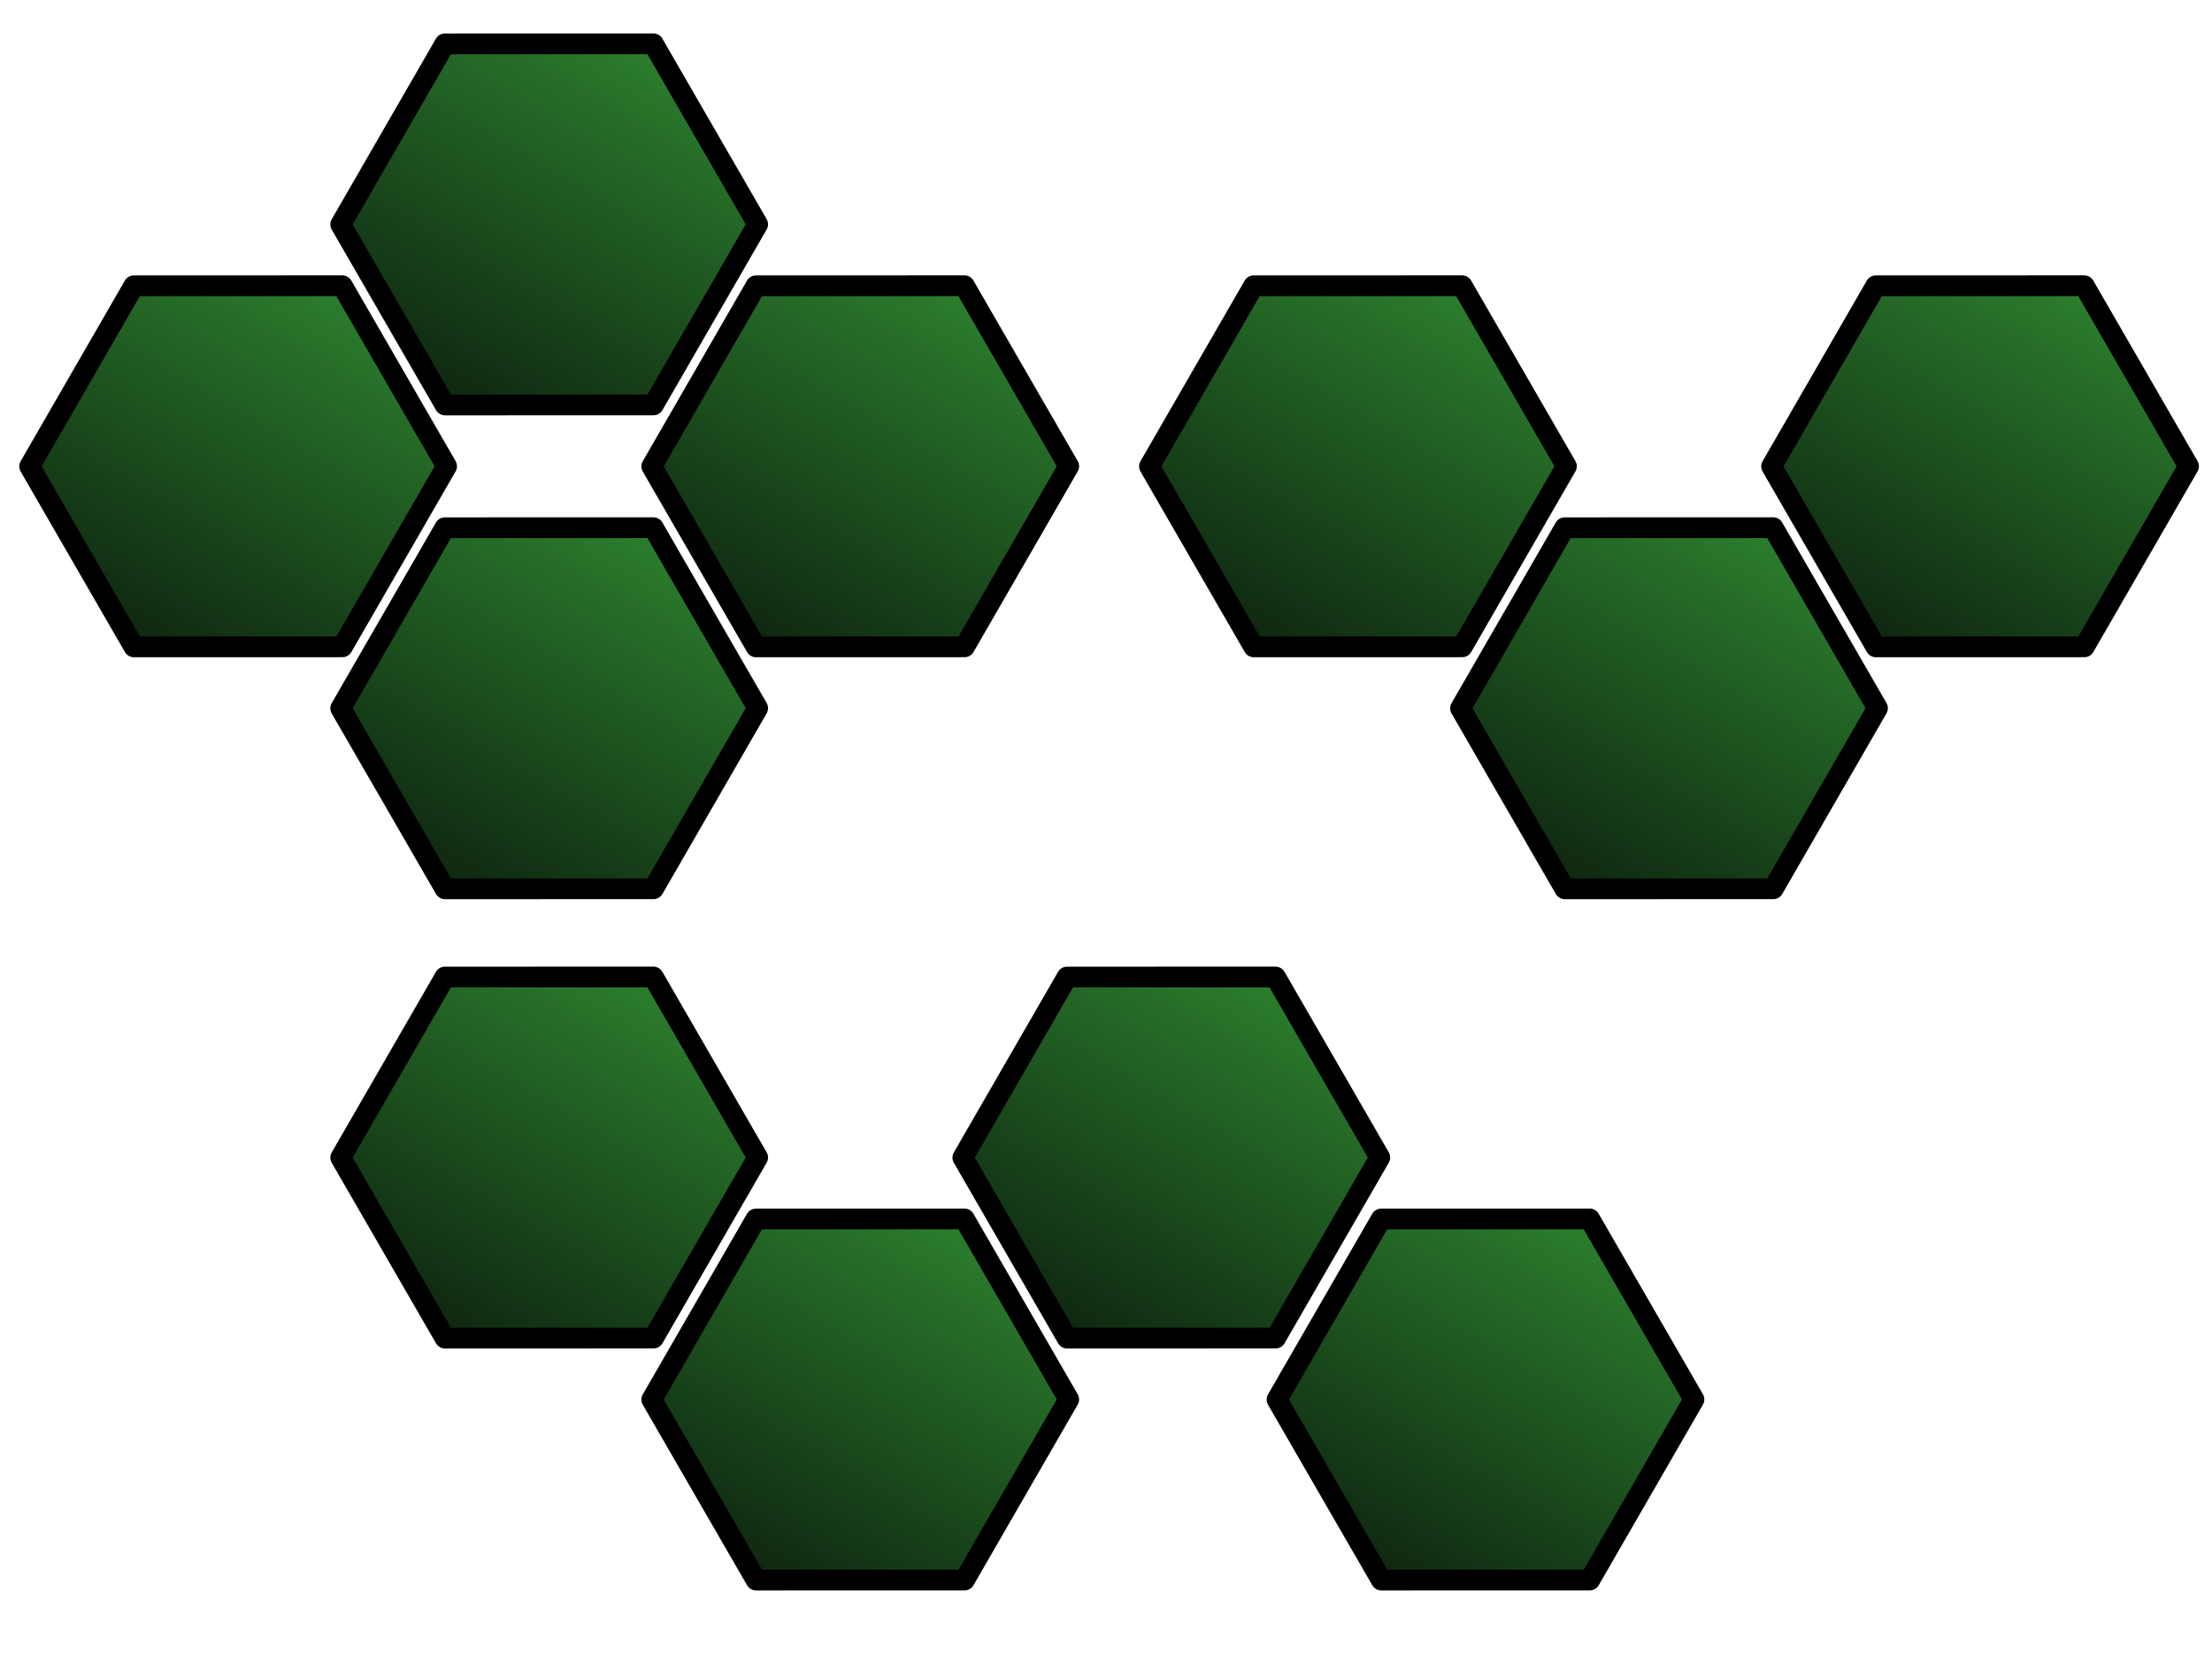 <?xml version="1.0" encoding="UTF-8" standalone="no"?>
<!-- Created with Inkscape (http://www.inkscape.org/) -->

<svg
   xmlns:dc="http://purl.org/dc/elements/1.1/"
   xmlns:cc="http://creativecommons.org/ns#"
   xmlns:rdf="http://www.w3.org/1999/02/22-rdf-syntax-ns#"
   xmlns:svg="http://www.w3.org/2000/svg"
   xmlns="http://www.w3.org/2000/svg"
   xmlns:xlink="http://www.w3.org/1999/xlink"
   xmlns:sodipodi="http://sodipodi.sourceforge.net/DTD/sodipodi-0.dtd"
   xmlns:inkscape="http://www.inkscape.org/namespaces/inkscape"
   width="320"
   height="240"
   id="svg8745"
   sodipodi:version="0.32"
   inkscape:version="0.48.0 r9654"
   version="1.0"
   sodipodi:docname="menuback2.svg"
   inkscape:output_extension="org.inkscape.output.svg.inkscape"
   inkscape:export-filename="/home/zack/Turtle_Arena_svn/trunk/base-src/menu/art/menuback2.png"
   inkscape:export-xdpi="360"
   inkscape:export-ydpi="360">
  <defs
     id="defs8747">
    <marker
       inkscape:stockid="Arrow1Sstart"
       orient="auto"
       refY="0.0"
       refX="0.0"
       id="Arrow1Sstart"
       style="overflow:visible">
      <path
         id="path11374"
         d="M 0.0,0.0 L 5.0,-5.0 L -12.5,0.0 L 5.0,5.0 L 0.0,0.0 z "
         style="fill-rule:evenodd;stroke:#000000;stroke-width:1.0pt;marker-start:none"
         transform="scale(0.2) translate(6,0)" />
    </marker>
    <marker
       inkscape:stockid="Arrow1Lstart"
       orient="auto"
       refY="0.0"
       refX="0.0"
       id="Arrow1Lstart"
       style="overflow:visible">
      <path
         id="path11362"
         d="M 0.0,0.0 L 5.0,-5.0 L -12.5,0.0 L 5.0,5.0 L 0.0,0.0 z "
         style="fill-rule:evenodd;stroke:#000000;stroke-width:1.0pt;marker-start:none"
         transform="scale(0.8) translate(12.5,0)" />
    </marker>
    <linearGradient
       id="linearGradient9853">
      <stop
         style="stop-color:#0e2610;stop-opacity:1;"
         offset="0"
         id="stop9855" />
      <stop
         style="stop-color:#2c7f2e;stop-opacity:1;"
         offset="1"
         id="stop9857" />
    </linearGradient>
    <inkscape:perspective
       sodipodi:type="inkscape:persp3d"
       inkscape:vp_x="0 : 300 : 1"
       inkscape:vp_y="0 : 1000 : 0"
       inkscape:vp_z="800 : 300 : 1"
       inkscape:persp3d-origin="400 : 200 : 1"
       id="perspective8753" />
    <inkscape:perspective
       id="perspective9069"
       inkscape:persp3d-origin="372.04724 : 350.78739 : 1"
       inkscape:vp_z="744.09448 : 526.18109 : 1"
       inkscape:vp_y="0 : 1000 : 0"
       inkscape:vp_x="0 : 526.18109 : 1"
       sodipodi:type="inkscape:persp3d" />
    <linearGradient
       inkscape:collect="always"
       xlink:href="#linearGradient9853"
       id="linearGradient14316"
       gradientUnits="userSpaceOnUse"
       x1="57.551"
       y1="55.625"
       x2="88.074"
       y2="3.542" />
    <linearGradient
       inkscape:collect="always"
       xlink:href="#linearGradient9853"
       id="linearGradient14318"
       gradientUnits="userSpaceOnUse"
       x1="57.551"
       y1="55.625"
       x2="88.074"
       y2="3.542" />
    <linearGradient
       inkscape:collect="always"
       xlink:href="#linearGradient9853"
       id="linearGradient14320"
       gradientUnits="userSpaceOnUse"
       spreadMethod="pad"
       x1="57.551"
       y1="55.625"
       x2="88.074"
       y2="3.542" />
    <linearGradient
       inkscape:collect="always"
       xlink:href="#linearGradient9853"
       id="linearGradient14354"
       gradientUnits="userSpaceOnUse"
       spreadMethod="pad"
       x1="57.551"
       y1="55.625"
       x2="88.074"
       y2="3.542" />
    <linearGradient
       inkscape:collect="always"
       xlink:href="#linearGradient9853"
       id="linearGradient14356"
       gradientUnits="userSpaceOnUse"
       spreadMethod="pad"
       x1="57.551"
       y1="55.625"
       x2="88.074"
       y2="3.542" />
    <linearGradient
       inkscape:collect="always"
       xlink:href="#linearGradient9853"
       id="linearGradient14358"
       gradientUnits="userSpaceOnUse"
       x1="57.551"
       y1="55.625"
       x2="88.074"
       y2="3.542" />
    <linearGradient
       inkscape:collect="always"
       xlink:href="#linearGradient9853"
       id="linearGradient14360"
       gradientUnits="userSpaceOnUse"
       x1="57.551"
       y1="55.625"
       x2="88.074"
       y2="3.542" />
    <linearGradient
       inkscape:collect="always"
       xlink:href="#linearGradient9853"
       id="linearGradient14362"
       gradientUnits="userSpaceOnUse"
       spreadMethod="pad"
       x1="57.551"
       y1="55.625"
       x2="88.074"
       y2="3.542" />
    <linearGradient
       inkscape:collect="always"
       xlink:href="#linearGradient9853"
       id="linearGradient14364"
       gradientUnits="userSpaceOnUse"
       spreadMethod="pad"
       x1="57.551"
       y1="55.625"
       x2="88.074"
       y2="3.542" />
    <linearGradient
       inkscape:collect="always"
       xlink:href="#linearGradient9853"
       id="linearGradient14366"
       gradientUnits="userSpaceOnUse"
       x1="57.551"
       y1="55.625"
       x2="88.074"
       y2="3.542" />
    <linearGradient
       inkscape:collect="always"
       xlink:href="#linearGradient9853"
       id="linearGradient14368"
       gradientUnits="userSpaceOnUse"
       x1="57.551"
       y1="55.625"
       x2="88.074"
       y2="3.542" />
    <linearGradient
       inkscape:collect="always"
       xlink:href="#linearGradient9853"
       id="linearGradient14414"
       gradientUnits="userSpaceOnUse"
       spreadMethod="pad"
       x1="57.551"
       y1="55.625"
       x2="88.074"
       y2="3.542" />
    <linearGradient
       inkscape:collect="always"
       xlink:href="#linearGradient9853"
       id="linearGradient14416"
       gradientUnits="userSpaceOnUse"
       spreadMethod="pad"
       x1="57.551"
       y1="55.625"
       x2="88.074"
       y2="3.542" />
    <linearGradient
       inkscape:collect="always"
       xlink:href="#linearGradient9853"
       id="linearGradient14418"
       gradientUnits="userSpaceOnUse"
       x1="57.551"
       y1="55.625"
       x2="88.074"
       y2="3.542" />
    <linearGradient
       inkscape:collect="always"
       xlink:href="#linearGradient9853"
       id="linearGradient14420"
       gradientUnits="userSpaceOnUse"
       x1="57.551"
       y1="55.625"
       x2="88.074"
       y2="3.542" />
    <linearGradient
       inkscape:collect="always"
       xlink:href="#linearGradient9853"
       id="linearGradient14427"
       gradientUnits="userSpaceOnUse"
       spreadMethod="pad"
       x1="57.551"
       y1="55.625"
       x2="88.074"
       y2="3.542" />
    <linearGradient
       inkscape:collect="always"
       xlink:href="#linearGradient9853"
       id="linearGradient14429"
       gradientUnits="userSpaceOnUse"
       x1="57.551"
       y1="55.625"
       x2="88.074"
       y2="3.542" />
    <linearGradient
       inkscape:collect="always"
       xlink:href="#linearGradient9853"
       id="linearGradient14431"
       gradientUnits="userSpaceOnUse"
       x1="57.551"
       y1="55.625"
       x2="88.074"
       y2="3.542" />
    <filter
       id="filter6843"
       inkscape:label="Drop shadow"
       width="1.5"
       height="1.5"
       x="-.25"
       y="-.25">
      <feGaussianBlur
         id="feGaussianBlur6845"
         in="SourceAlpha"
         stdDeviation="1.5"
         result="blur" />
      <feColorMatrix
         id="feColorMatrix6847"
         result="bluralpha"
         type="matrix"
         values="1 0 0 0 0 0 1 0 0 0 0 0 1 0 0 0 0 0 1 0 " />
      <feOffset
         id="feOffset6849"
         in="bluralpha"
         dx="0"
         dy="0"
         result="offsetBlur" />
      <feMerge
         id="feMerge6851">
        <feMergeNode
           id="feMergeNode6853"
           in="offsetBlur" />
        <feMergeNode
           id="feMergeNode6855"
           in="SourceGraphic" />
      </feMerge>
    </filter>
    <filter
       id="filter6857"
       inkscape:label="Drop shadow"
       width="1.5"
       height="1.5"
       x="-.25"
       y="-.25">
      <feGaussianBlur
         id="feGaussianBlur6859"
         in="SourceAlpha"
         stdDeviation="1.5"
         result="blur" />
      <feColorMatrix
         id="feColorMatrix6861"
         result="bluralpha"
         type="matrix"
         values="1 0 0 0 0 0 1 0 0 0 0 0 1 0 0 0 0 0 1 0 " />
      <feOffset
         id="feOffset6863"
         in="bluralpha"
         dx="0"
         dy="0"
         result="offsetBlur" />
      <feMerge
         id="feMerge6865">
        <feMergeNode
           id="feMergeNode6867"
           in="offsetBlur" />
        <feMergeNode
           id="feMergeNode6869"
           in="SourceGraphic" />
      </feMerge>
    </filter>
    <filter
       id="filter6871"
       inkscape:label="Drop shadow"
       width="1.5"
       height="1.5"
       x="-.25"
       y="-.25">
      <feGaussianBlur
         id="feGaussianBlur6873"
         in="SourceAlpha"
         stdDeviation="1.5"
         result="blur" />
      <feColorMatrix
         id="feColorMatrix6875"
         result="bluralpha"
         type="matrix"
         values="1 0 0 0 0 0 1 0 0 0 0 0 1 0 0 0 0 0 1 0 " />
      <feOffset
         id="feOffset6877"
         in="bluralpha"
         dx="0"
         dy="0"
         result="offsetBlur" />
      <feMerge
         id="feMerge6879">
        <feMergeNode
           id="feMergeNode6881"
           in="offsetBlur" />
        <feMergeNode
           id="feMergeNode6883"
           in="SourceGraphic" />
      </feMerge>
    </filter>
  </defs>
  <sodipodi:namedview
     id="base"
     pagecolor="#ffffff"
     bordercolor="#666666"
     borderopacity="1.0"
     inkscape:pageopacity="0.0"
     inkscape:pageshadow="2"
     inkscape:zoom="2.4"
     inkscape:cx="188.65814"
     inkscape:cy="117.97418"
     inkscape:current-layer="svg8745"
     inkscape:document-units="px"
     showgrid="false"
     inkscape:snap-global="false"
     showguides="false"
     inkscape:window-width="1152"
     inkscape:window-height="790"
     inkscape:window-x="0"
     inkscape:window-y="24"
     inkscape:window-maximized="1">
    <inkscape:grid
       type="xygrid"
       id="grid14248" />
  </sodipodi:namedview>
  <g
     id="layer1"
     inkscape:label="Layer 1"
     inkscape:groupmode="layer" />
  <g
     id="top_left"
     inkscape:label="#top_left"
     style="filter:url(#filter6871)">
    <path
       transform="translate(51.74,37.875)"
       d="M 87.795,55.699 L 57.635,55.706 L 42.549,29.591 L 57.622,3.468 L 87.782,3.461 L 102.868,29.576 L 87.795,55.699 z"
       inkscape:randomized="0"
       inkscape:rounded="0"
       inkscape:flatsided="true"
       sodipodi:arg1="1.0469504"
       sodipodi:arg2="1.5705492"
       sodipodi:r2="25.936872"
       sodipodi:r1="30.159683"
       sodipodi:cy="29.583332"
       sodipodi:cx="72.708336"
       sodipodi:sides="6"
       id="tile1"
       style="fill:url(#linearGradient14362);fill-opacity:1;fill-rule:evenodd;stroke:#000000;stroke-width:3;stroke-linecap:round;stroke-linejoin:round;marker-start:none;marker-mid:none;stroke-miterlimit:4;stroke-dasharray:none;stroke-dashoffset:0;stroke-opacity:1"
       sodipodi:type="star" />
    <path
       sodipodi:type="star"
       style="fill:url(#linearGradient14364);fill-opacity:1;fill-rule:evenodd;stroke:#000000;stroke-width:3;stroke-linecap:round;stroke-linejoin:round;marker-start:none;marker-mid:none;stroke-miterlimit:4;stroke-dasharray:none;stroke-dashoffset:0;stroke-opacity:1"
       id="tile2"
       sodipodi:sides="6"
       sodipodi:cx="72.708336"
       sodipodi:cy="29.583332"
       sodipodi:r1="30.159683"
       sodipodi:r2="25.936872"
       sodipodi:arg1="1.0469504"
       sodipodi:arg2="1.5705492"
       inkscape:flatsided="true"
       inkscape:rounded="0"
       inkscape:randomized="0"
       d="M 87.795,55.699 L 57.635,55.706 L 42.549,29.591 L 57.622,3.468 L 87.782,3.461 L 102.868,29.576 L 87.795,55.699 z"
       transform="translate(6.74,2.875)" />
    <path
       transform="translate(-38.26,37.875)"
       d="M 87.795,55.699 L 57.635,55.706 L 42.549,29.591 L 57.622,3.468 L 87.782,3.461 L 102.868,29.576 L 87.795,55.699 z"
       inkscape:randomized="0"
       inkscape:rounded="0"
       inkscape:flatsided="true"
       sodipodi:arg1="1.0469504"
       sodipodi:arg2="1.5705492"
       sodipodi:r2="25.936872"
       sodipodi:r1="30.159683"
       sodipodi:cy="29.583332"
       sodipodi:cx="72.708336"
       sodipodi:sides="6"
       id="tile3"
       style="fill:url(#linearGradient14366);fill-opacity:1;fill-rule:evenodd;stroke:#000000;stroke-width:3;stroke-linecap:round;stroke-linejoin:round;marker-start:none;marker-mid:none;stroke-miterlimit:4;stroke-dasharray:none;stroke-dashoffset:0;stroke-opacity:1"
       sodipodi:type="star" />
    <path
       transform="translate(6.74,72.875)"
       d="M 87.795,55.699 L 57.635,55.706 L 42.549,29.591 L 57.622,3.468 L 87.782,3.461 L 102.868,29.576 L 87.795,55.699 z"
       inkscape:randomized="0"
       inkscape:rounded="0"
       inkscape:flatsided="true"
       sodipodi:arg1="1.0469504"
       sodipodi:arg2="1.5705492"
       sodipodi:r2="25.936872"
       sodipodi:r1="30.159683"
       sodipodi:cy="29.583332"
       sodipodi:cx="72.708336"
       sodipodi:sides="6"
       id="tile4"
       style="fill:url(#linearGradient14368);fill-opacity:1;fill-rule:evenodd;stroke:#000000;stroke-width:3;stroke-linecap:round;stroke-linejoin:round;marker-start:none;marker-mid:none;stroke-miterlimit:4;stroke-dasharray:none;stroke-dashoffset:0;stroke-opacity:1"
       sodipodi:type="star" />
  </g>
  <g
     id="top_right"
     style="filter:url(#filter6857)">
    <path
       transform="translate(213.74,37.875)"
       d="M 87.795,55.699 L 57.635,55.706 L 42.549,29.591 L 57.622,3.468 L 87.782,3.461 L 102.868,29.576 L 87.795,55.699 z"
       inkscape:randomized="0"
       inkscape:rounded="0"
       inkscape:flatsided="true"
       sodipodi:arg1="1.0469504"
       sodipodi:arg2="1.5705492"
       sodipodi:r2="25.936872"
       sodipodi:r1="30.159683"
       sodipodi:cy="29.583332"
       sodipodi:cx="72.708336"
       sodipodi:sides="6"
       id="tile5"
       style="fill:url(#linearGradient14320);fill-opacity:1;fill-rule:evenodd;stroke:#000000;stroke-width:3;stroke-linecap:round;stroke-linejoin:round;marker-start:none;marker-mid:none;stroke-miterlimit:4;stroke-dasharray:none;stroke-dashoffset:0;stroke-opacity:1"
       sodipodi:type="star" />
    <path
       transform="translate(123.74,37.875)"
       d="M 87.795,55.699 L 57.635,55.706 L 42.549,29.591 L 57.622,3.468 L 87.782,3.461 L 102.868,29.576 L 87.795,55.699 z"
       inkscape:randomized="0"
       inkscape:rounded="0"
       inkscape:flatsided="true"
       sodipodi:arg1="1.0469504"
       sodipodi:arg2="1.5705492"
       sodipodi:r2="25.936872"
       sodipodi:r1="30.159683"
       sodipodi:cy="29.583332"
       sodipodi:cx="72.708336"
       sodipodi:sides="6"
       id="tile6"
       style="fill:url(#linearGradient14316);fill-opacity:1;fill-rule:evenodd;stroke:#000000;stroke-width:3;stroke-linecap:round;stroke-linejoin:round;marker-start:none;marker-mid:none;stroke-miterlimit:4;stroke-dasharray:none;stroke-dashoffset:0;stroke-opacity:1"
       sodipodi:type="star" />
    <path
       transform="translate(168.74,72.875)"
       d="M 87.795,55.699 L 57.635,55.706 L 42.549,29.591 L 57.622,3.468 L 87.782,3.461 L 102.868,29.576 L 87.795,55.699 z"
       inkscape:randomized="0"
       inkscape:rounded="0"
       inkscape:flatsided="true"
       sodipodi:arg1="1.0469504"
       sodipodi:arg2="1.5705492"
       sodipodi:r2="25.936872"
       sodipodi:r1="30.159683"
       sodipodi:cy="29.583332"
       sodipodi:cx="72.708336"
       sodipodi:sides="6"
       id="tile7"
       style="fill:url(#linearGradient14318);fill-opacity:1;fill-rule:evenodd;stroke:#000000;stroke-width:3;stroke-linecap:round;stroke-linejoin:round;marker-start:none;marker-mid:none;stroke-miterlimit:4;stroke-dasharray:none;stroke-dashoffset:0;stroke-opacity:1"
       sodipodi:type="star" />
  </g>
  <g
     id="bottom"
     style="filter:url(#filter6843)">
    <path
       transform="translate(6.74,137.875)"
       d="M 87.795,55.699 L 57.635,55.706 L 42.549,29.591 L 57.622,3.468 L 87.782,3.461 L 102.868,29.576 L 87.795,55.699 z"
       inkscape:randomized="0"
       inkscape:rounded="0"
       inkscape:flatsided="true"
       sodipodi:arg1="1.0469504"
       sodipodi:arg2="1.5705492"
       sodipodi:r2="25.936872"
       sodipodi:r1="30.159683"
       sodipodi:cy="29.583332"
       sodipodi:cx="72.708336"
       sodipodi:sides="6"
       id="tile8"
       style="fill:url(#linearGradient14429);fill-opacity:1;fill-rule:evenodd;stroke:#000000;stroke-width:3;stroke-linecap:round;stroke-linejoin:round;marker-start:none;marker-mid:none;stroke-miterlimit:4;stroke-dasharray:none;stroke-dashoffset:0;stroke-opacity:1"
       sodipodi:type="star" />
    <path
       transform="translate(51.74,172.875)"
       d="M 87.795,55.699 L 57.635,55.706 L 42.549,29.591 L 57.622,3.468 L 87.782,3.461 L 102.868,29.576 L 87.795,55.699 z"
       inkscape:randomized="0"
       inkscape:rounded="0"
       inkscape:flatsided="true"
       sodipodi:arg1="1.0469504"
       sodipodi:arg2="1.5705492"
       sodipodi:r2="25.936872"
       sodipodi:r1="30.159683"
       sodipodi:cy="29.583332"
       sodipodi:cx="72.708336"
       sodipodi:sides="6"
       id="tile9"
       style="fill:url(#linearGradient14431);fill-opacity:1;fill-rule:evenodd;stroke:#000000;stroke-width:3;stroke-linecap:round;stroke-linejoin:round;marker-start:none;marker-mid:none;stroke-miterlimit:4;stroke-dasharray:none;stroke-dashoffset:0;stroke-opacity:1"
       sodipodi:type="star" />
    <path
       transform="translate(96.74,137.875)"
       d="M 87.795,55.699 L 57.635,55.706 L 42.549,29.591 L 57.622,3.468 L 87.782,3.461 L 102.868,29.576 L 87.795,55.699 z"
       inkscape:randomized="0"
       inkscape:rounded="0"
       inkscape:flatsided="true"
       sodipodi:arg1="1.0469504"
       sodipodi:arg2="1.5705492"
       sodipodi:r2="25.936872"
       sodipodi:r1="30.159683"
       sodipodi:cy="29.583332"
       sodipodi:cx="72.708336"
       sodipodi:sides="6"
       id="tile10"
       style="fill:url(#linearGradient14427);fill-opacity:1;fill-rule:evenodd;stroke:#000000;stroke-width:3;stroke-linecap:round;stroke-linejoin:round;marker-start:none;marker-mid:none;stroke-miterlimit:4;stroke-dasharray:none;stroke-dashoffset:0;stroke-opacity:1"
       sodipodi:type="star" />
    <path
       transform="translate(142.189,172.875)"
       d="M 87.795,55.699 L 57.635,55.706 L 42.549,29.591 L 57.622,3.468 L 87.782,3.461 L 102.868,29.576 L 87.795,55.699 z"
       inkscape:randomized="0"
       inkscape:rounded="0"
       inkscape:flatsided="true"
       sodipodi:arg1="1.0469504"
       sodipodi:arg2="1.5705492"
       sodipodi:r2="25.936872"
       sodipodi:r1="30.159683"
       sodipodi:cy="29.583332"
       sodipodi:cx="72.708336"
       sodipodi:sides="6"
       id="tile11"
       style="fill:url(#linearGradient14414);fill-opacity:1;fill-rule:evenodd;stroke:#000000;stroke-width:3;stroke-linecap:round;stroke-linejoin:round;marker-start:none;marker-mid:none;stroke-miterlimit:4;stroke-dasharray:none;stroke-dashoffset:0;stroke-opacity:1"
       sodipodi:type="star" />
  </g>
</svg>
